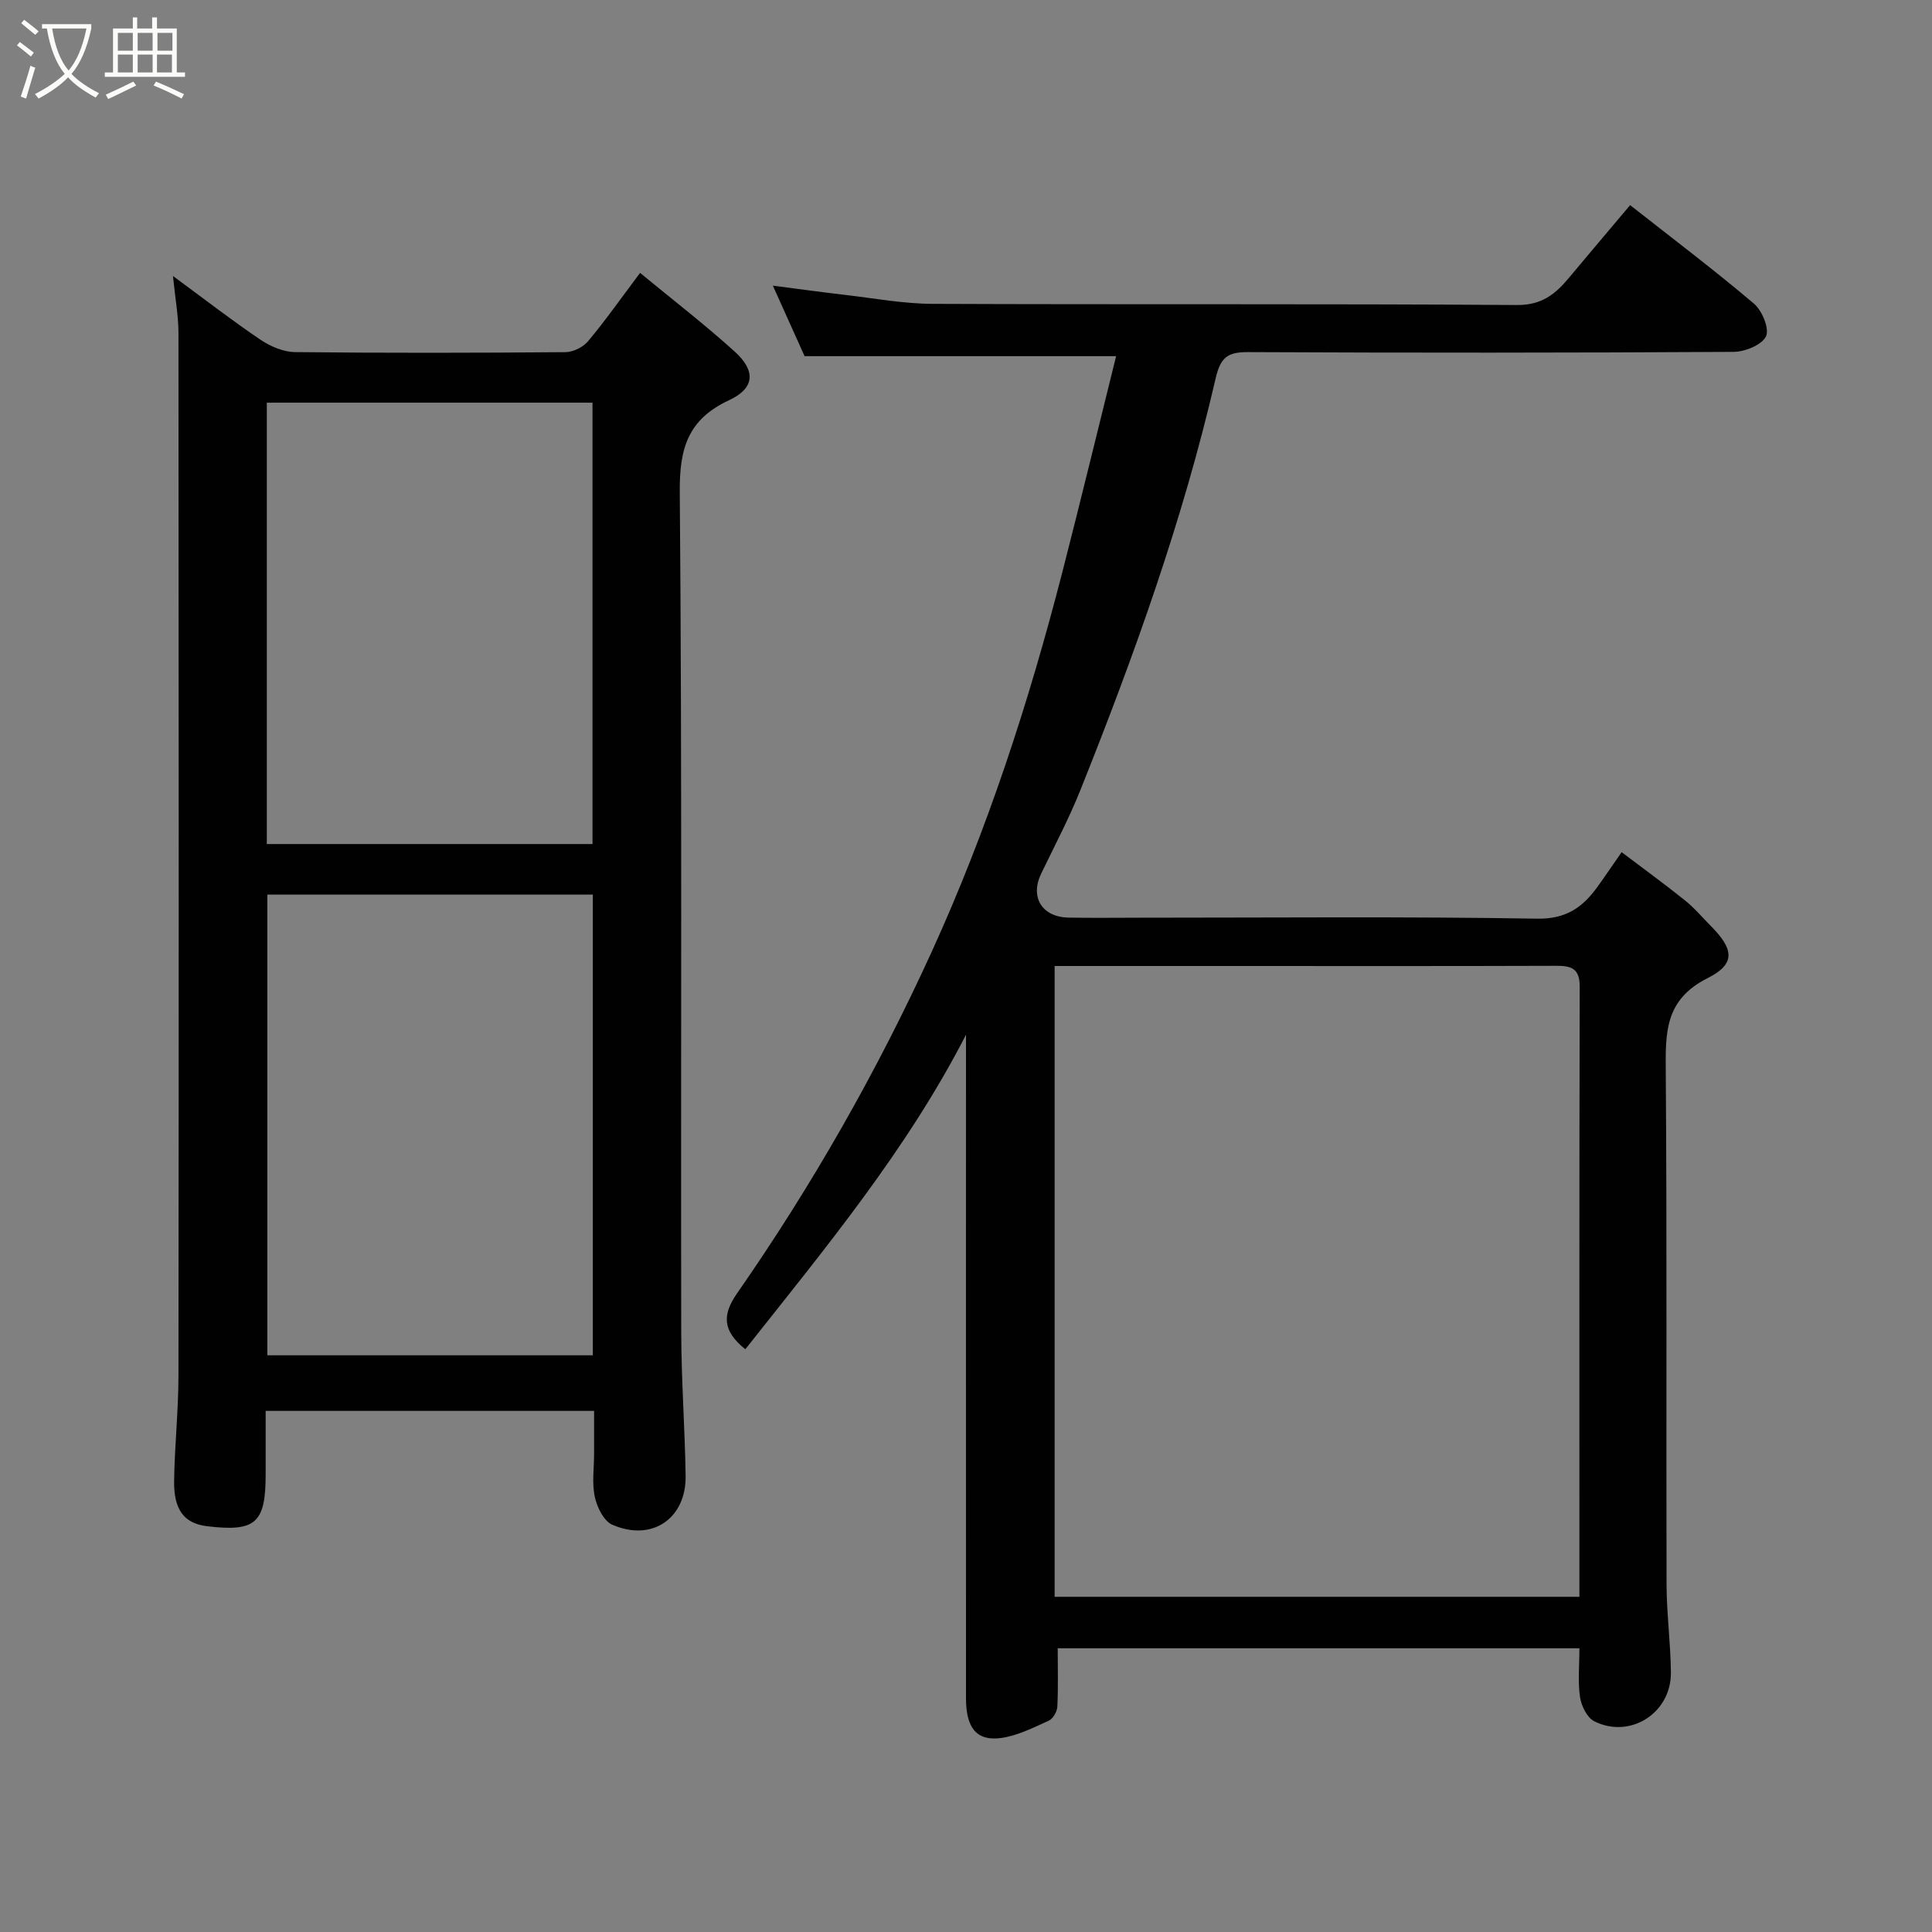 <svg enable-background="new 0 0 400 400" viewBox="0 0 400 400" xmlns="http://www.w3.org/2000/svg"><rect x="0" y="0" width="400" height="400" fill="#808080" stroke="none"/><path d="m6.4 11.7c-1-.8-1.9-1.6-2.9-2.3l.6-.7c.9.7 1.9 1.4 2.9 2.2zm-2.1 8.3c.7-2.1 1.4-4.2 2-6.4.2.1.6.3 1 .4-.7 2.3-1.3 4.4-1.9 6.4zm3-12.8c-1.1-.9-2.1-1.7-2.9-2.4l.6-.7c1 .8 2 1.5 3 2.4zm1.4-1.3v-.9h10.2v.9c-.9 4.2-2.3 7.3-4.1 9.4 1.3 1.4 3.2 2.7 5.7 4-.2.2-.4.5-.7.9-2.5-1.4-4.4-2.7-5.7-4.2-1.4 1.5-3.5 3-6.1 4.4 0 0 0 0-.1-.1-.3-.4-.5-.7-.7-.8 2.7-1.4 4.7-2.8 6.2-4.2-1.8-2.2-3-5.3-3.7-9.4zm9.2 0h-7.1c.6 3.8 1.7 6.7 3.4 8.7 1.7-2 2.9-4.8 3.7-8.7z" fill="#fbfcfa"/><path d="m31.6 3.6h.9v2.3h4.1v9.1h1.7v.9h-16.6v-.9h1.7v-9.1h4.1v-2.3h.9v2.3h3.1v-2.3zm-4 13.3.6.8c-1.9.9-3.8 1.9-5.8 2.8-.2-.3-.3-.6-.5-.9 2-.9 3.9-1.8 5.7-2.7zm-3.2-10.1v3.7h3.1v-3.7zm0 4.5v3.7h3.1v-3.7zm4.1-4.5v3.7h3.1v-3.7zm0 4.5v3.7h3.1v-3.7zm9.1 9.1c-2.1-1.1-4.1-2-5.8-2.7l.5-.8c2.2.9 4.1 1.8 5.8 2.6zm-1.9-13.6h-3.1v3.7h3.1zm-3.2 4.5v3.7h3.1v-3.7z" fill="#fbfcfa"/><g fill="#010101"><path d="m200 214.23c-12.25 23.87-29.2 44.27-45.69 65.12-4.68-3.77-4.86-7.06-1.7-11.59 15.52-22.31 28.96-45.9 40.24-70.6 11.58-25.36 20.19-51.84 27.13-78.84 3.8-14.8 7.39-29.66 11.1-44.58-21.51 0-42.77 0-64.5 0-1.93-4.29-4.18-9.28-6.57-14.6 5.35.69 10.16 1.36 14.99 1.92 6.03.7 12.06 1.83 18.1 1.85 40.33.17 80.66-.04 120.99.24 5.13.04 7.94-2.27 10.75-5.64 4.11-4.92 8.25-9.81 12.66-15.04 8.84 6.95 17.43 13.44 25.63 20.39 1.7 1.44 3.25 5.22 2.5 6.78-.86 1.78-4.36 3.2-6.72 3.21-33.5.2-66.99.21-100.49.05-4.21-.02-5.71 1.02-6.73 5.42-6.75 29.24-16.87 57.42-28 85.24-2.36 5.9-5.35 11.56-8.12 17.3-2.36 4.89.14 9.02 5.69 9.12 5 .09 10 .02 15 .02 27.33 0 54.66-.26 81.99.2 6.02.1 9.4-2.34 12.47-6.57 1.53-2.11 2.98-4.27 5.02-7.2 4.47 3.38 8.87 6.58 13.11 9.98 1.94 1.55 3.57 3.5 5.33 5.27 4.75 4.79 5.28 7.86-.62 10.82-8.97 4.5-8.74 11.41-8.68 19.51.26 35.33.07 70.66.16 105.99.02 6.1.85 12.2.9 18.3.07 8.36-8.41 13.79-15.85 10.08-1.49-.74-2.69-3.18-2.96-5-.48-3.22-.13-6.57-.13-10.12-36.36 0-72.29 0-108.01 0 0 4.03.12 8.08-.08 12.11-.05 1.02-.91 2.5-1.79 2.89-3.2 1.44-6.49 3.12-9.9 3.58-5.04.67-7.21-2.13-7.22-8.15-.01-28.5-.01-56.99-.01-85.49.01-17.31.01-34.64.01-51.97zm18.35-14.23v130.6h108.65c0-42.38-.04-84.36.06-126.33.01-3.81-1.77-4.32-4.92-4.31-22.66.08-45.32.04-67.97.04-11.82 0-23.63 0-35.82 0z"/><path d="m123 292.11c-22.9 0-45.04 0-68 0v13.25c0 9.98-2.11 11.83-12.1 10.63-4.71-.57-6.94-3.31-6.85-9.38.1-7.27.89-14.53.9-21.79.07-71.95.06-143.91 0-215.86 0-3.52-.66-7.05-1.14-11.82 6.68 4.92 12.3 9.27 18.18 13.24 2.04 1.37 4.72 2.49 7.12 2.52 18.65.2 37.31.17 55.96.01 1.6-.01 3.66-1.04 4.69-2.27 3.56-4.25 6.76-8.81 10.76-14.14 6.71 5.53 13.37 10.66 19.58 16.28 4.42 4 4.18 7.59-1.14 10.07-8.52 3.97-10.3 9.93-10.22 19.01.49 57.96.2 115.93.3 173.89.02 9.93.76 19.86.91 29.79.14 8.87-6.97 13.72-15.18 10.14-1.76-.76-3.16-3.62-3.62-5.76-.62-2.87-.15-5.96-.15-8.96 0-2.81 0-5.61 0-8.85zm-67.65-106.89v95.38h67.39c0-31.98 0-63.57 0-95.38-22.52 0-44.78 0-67.39 0zm67.32-10.47c0-30.69 0-61.06 0-91.38-22.7 0-45.08 0-67.43 0v91.38z"/></g></svg>
